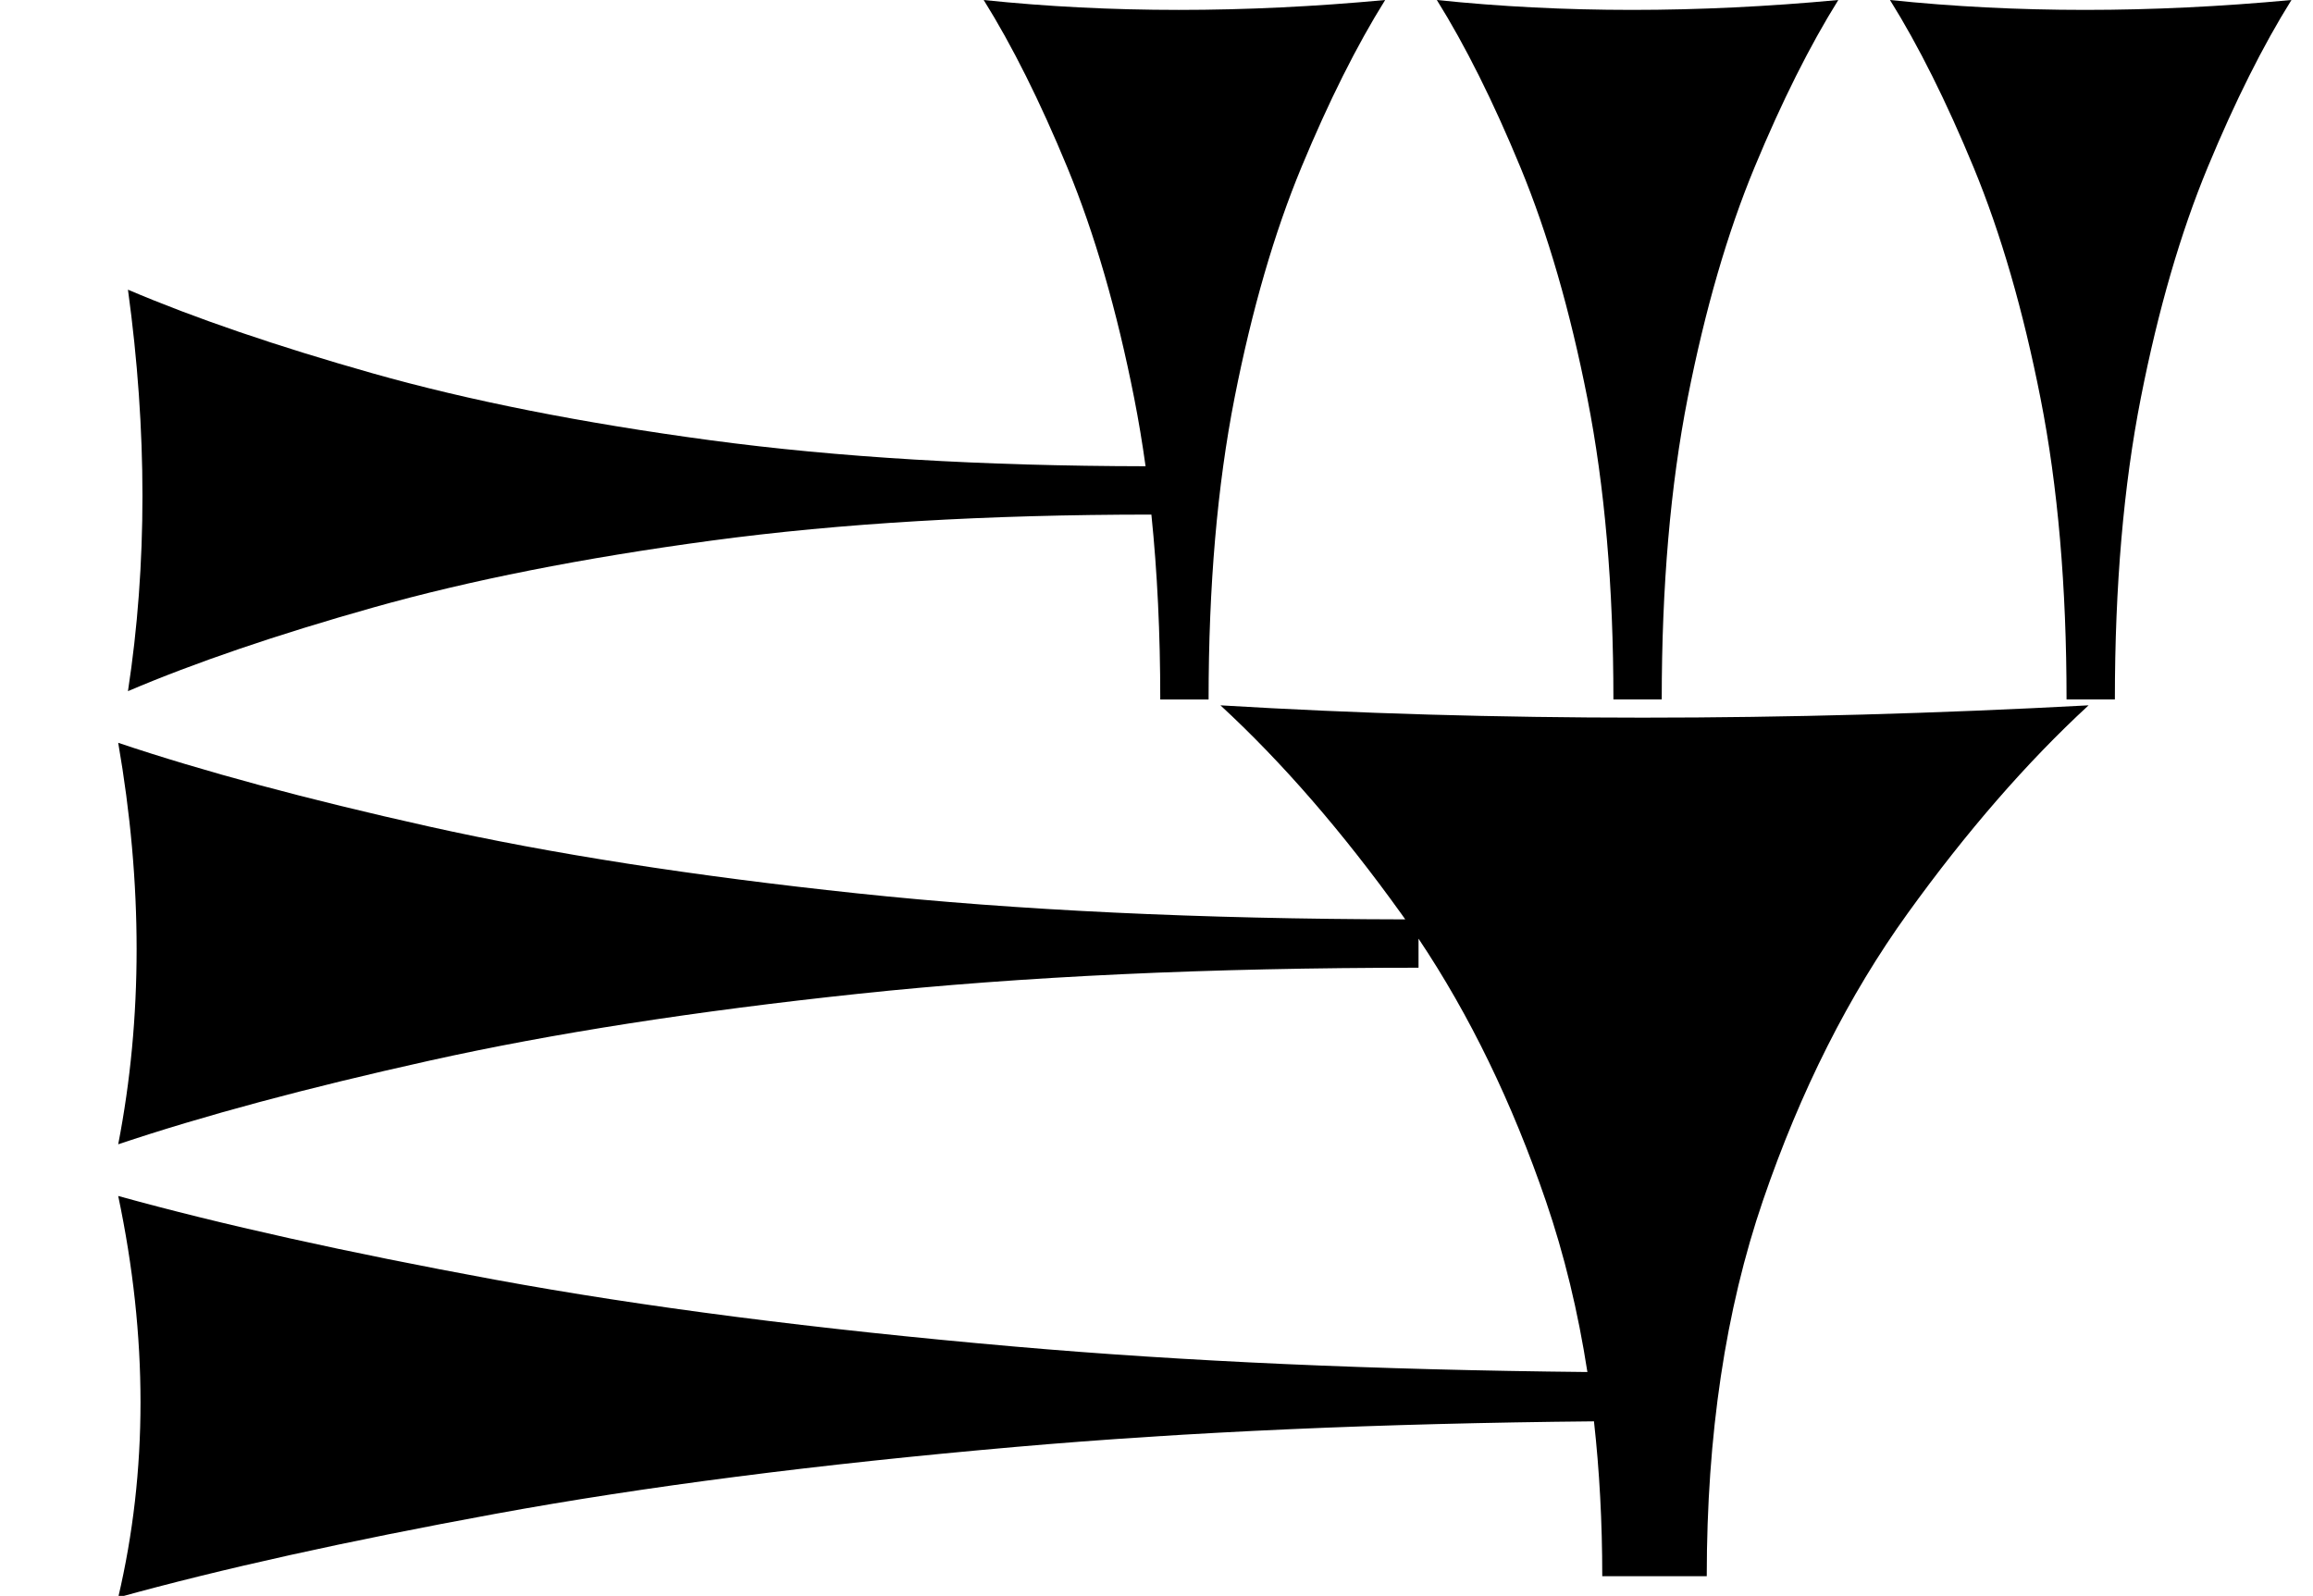 <?xml version="1.0" standalone="no"?>
<!DOCTYPE svg PUBLIC "-//W3C//DTD SVG 1.1//EN" "http://www.w3.org/Graphics/SVG/1.1/DTD/svg11.dtd" >
<svg xmlns="http://www.w3.org/2000/svg" xmlns:xlink="http://www.w3.org/1999/xlink" version="1.1" viewBox="0 0 1174 810">
   <path fill="currentColor"
d="M720 491.173c-106.368 0 -201.061 4.403 -284.08 13.208s-155.66 20.126 -217.925 33.962c-62.264 13.837 -114.929 27.988 -157.995 42.453c6.227 -32.076 9.34 -65.095 9.34 -99.057s-3.113 -68.868 -9.34 -104.717
c43.066 14.464 95.601 28.615 157.606 42.453c62.005 13.836 134.516 25.157 217.535 33.962c81.272 8.618 173.981 13.021 278.128 13.202c-0.669 -0.947 -1.34 -1.891 -2.015 -2.83c-29.921 -41.698 -60.523 -76.969 -91.801 -105.81
c69.361 4.17 140.761 6.255 214.2 6.255s148.92 -2.085 226.439 -6.255c-31.276 28.841 -61.878 64.023 -91.801 105.549c-29.919 41.524 -54.399 90.085 -73.439 145.683c-19.037 55.597 -28.561 119.187 -28.561 190.769h-53.038
c0 -27.35 -1.403 -53.547 -4.21 -78.591c-108.415 1.02 -206.209 5.344 -293.385 12.972c-100.629 8.805 -188.679 20.126 -264.15 33.962c-75.472 13.837 -139.309 27.988 -191.51 42.453c7.547 -32.076 11.321 -65.095 11.321 -99.057
s-3.774 -68.868 -11.321 -104.717c52.201 14.464 115.88 28.615 191.038 42.453c75.157 13.836 163.05 25.157 263.679 33.962c86.348 7.555 183.347 11.869 290.996 12.942c-4.757 -30.724 -11.763 -59.6 -21.019 -86.628
c-17.15 -50.081 -38.716 -94.523 -64.694 -133.325v14.746zM818.91 355c0 -57.214 -4.403 -108.146 -13.208 -152.801s-20.126 -83.727 -33.962 -117.217c-13.837 -33.49 -27.988 -61.818 -42.453 -84.982
c32.076 3.349 65.095 5.023 99.057 5.023s68.868 -1.675 104.717 -5.023c-14.464 23.164 -28.615 51.422 -42.453 84.773c-13.836 33.351 -25.157 72.353 -33.962 117.007c-8.804 44.654 -13.208 95.728 -13.208 153.22h-24.527zM1048.91 355
c0 -57.214 -4.403 -108.146 -13.208 -152.801s-20.126 -83.727 -33.962 -117.217c-13.837 -33.49 -27.988 -61.818 -42.453 -84.982c32.076 3.349 65.095 5.023 99.057 5.023s68.868 -1.675 104.717 -5.023
c-14.464 23.164 -28.615 51.422 -42.453 84.773c-13.836 33.351 -25.157 72.353 -33.962 117.007c-8.804 44.654 -13.208 95.728 -13.208 153.22h-24.527zM581.449 236.643c-1.644 -11.868 -3.56 -23.35 -5.747 -34.443
c-8.805 -44.654 -20.126 -83.727 -33.962 -117.217c-13.837 -33.49 -27.988 -61.818 -42.453 -84.982c32.076 3.349 65.095 5.023 99.057 5.023s68.868 -1.675 104.717 -5.023c-14.464 23.164 -28.615 51.422 -42.453 84.773
c-13.836 33.351 -25.157 72.353 -33.962 117.007c-8.804 44.654 -13.208 95.728 -13.208 153.22h-24.527c0 -33.419 -1.502 -64.694 -4.507 -93.827c-83.585 0.019 -158.01 4.422 -223.278 13.208
c-65.408 8.805 -122.641 20.126 -171.697 33.962c-49.057 13.837 -90.551 27.988 -124.481 42.453c4.905 -32.076 7.358 -65.095 7.358 -99.057s-2.453 -68.868 -7.358 -104.717c33.931 14.464 75.322 28.615 124.175 42.453
c48.852 13.836 105.982 25.157 171.391 33.962c64.502 8.682 138.148 13.085 220.938 13.205z" />
</svg>
